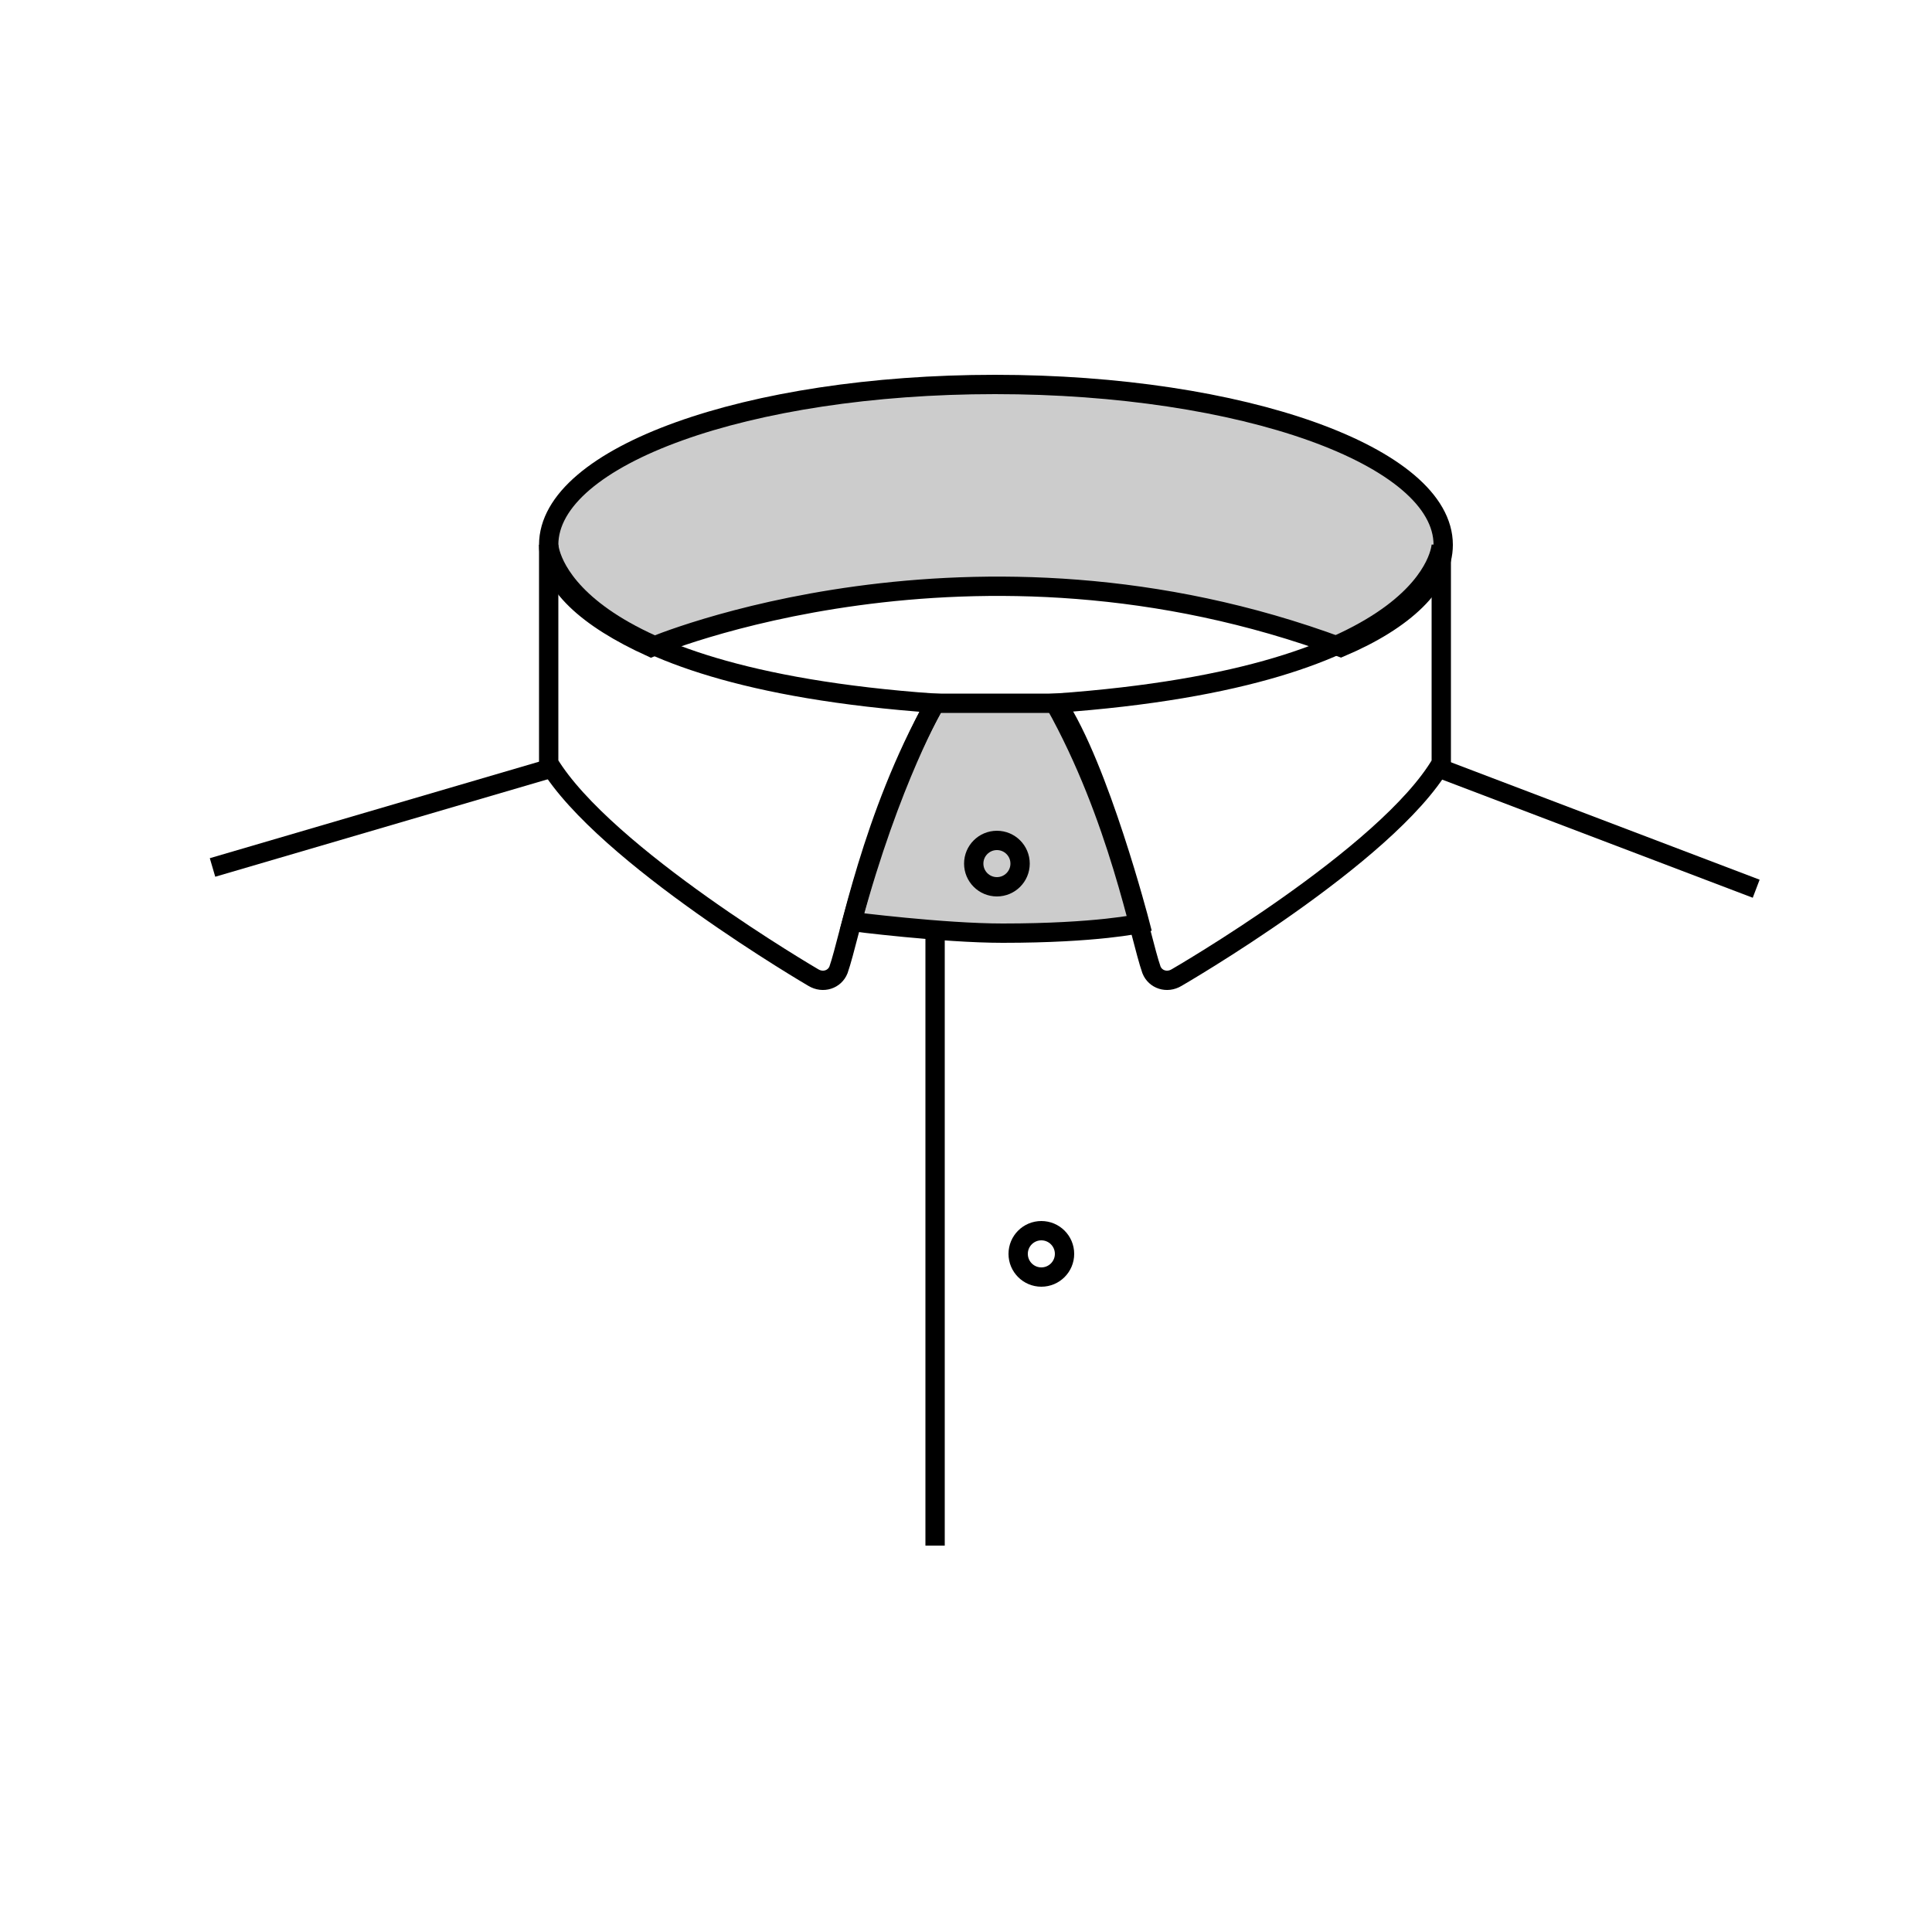 <?xml version="1.0" encoding="utf-8"?>
<!-- Generator: Adobe Illustrator 21.0.0, SVG Export Plug-In . SVG Version: 6.00 Build 0)  -->
<svg version="1.1" xmlns="http://www.w3.org/2000/svg" xmlns:xlink="http://www.w3.org/1999/xlink" x="0px" y="0px"
	 viewBox="0 0 100 100" style="enable-background:new 0 0 100 100;" xml:space="preserve">
<style type="text/css">
	.st0{fill:none;stroke:#000000;stroke-miterlimit:10;}
	.st1{fill:none;stroke:#000000;stroke-linecap:round;stroke-linejoin:round;stroke-miterlimit:10;}
	.st2{fill:#CCCCCC;stroke:#000000;stroke-miterlimit:10;}
	.st3{fill:#FFFFFF;stroke:#000000;stroke-miterlimit:10;}
</style>
<g id="Calque_2">
</g>
<g id="Calque_1">
	<line class="st0" x1="90.9" y1="46" x2="74.6" y2="39.8"/>
	<line class="st0" x1="28.4" y1="39.8" x2="11" y2="44.9"/>
	<path class="st2" d="M59,47.8c0,0-2.2,0.5-7.1,0.5c-3.1,0-7.8-0.6-7.8-0.6c2-7.4,4.3-11.3,4.3-11.3h6.3C56.9,39.7,59,47.8,59,47.8z
		"/>
	<g>
		<path class="st2" d="M51.5,19.9c-12.8,0-23.1,3.7-23.1,8.3c0,2,2,3.8,5.3,5.3c0,0,16.6-7.1,35.7,0c3.3-1.4,5.3-3.3,5.3-5.3
			C74.7,23.6,64.3,19.9,51.5,19.9z"/>
	</g>
	<path class="st0" d="M28.4,39.5V28.2c0,0,0.2,6.8,20,8.2c-3.3,5.9-4.4,12.1-5,13.8c-0.2,0.5-0.8,0.7-1.3,0.4
		C42.1,50.6,31.3,44.3,28.4,39.5z"/>
	<path class="st0" d="M74.6,39.5V28.2c0,0-0.2,6.8-20,8.2c3.3,5.9,4.4,12.1,5,13.8c0.2,0.5,0.8,0.7,1.3,0.4
		C60.9,50.6,71.8,44.3,74.6,39.5z"/>
	<line class="st0" x1="48.4" y1="48.4" x2="48.4" y2="80"/>
	<circle class="st0" cx="51.6" cy="44.7" r="1.2"/>
	<circle class="st0" cx="53.9" cy="64.9" r="1.2"/>
</g>
</svg>
